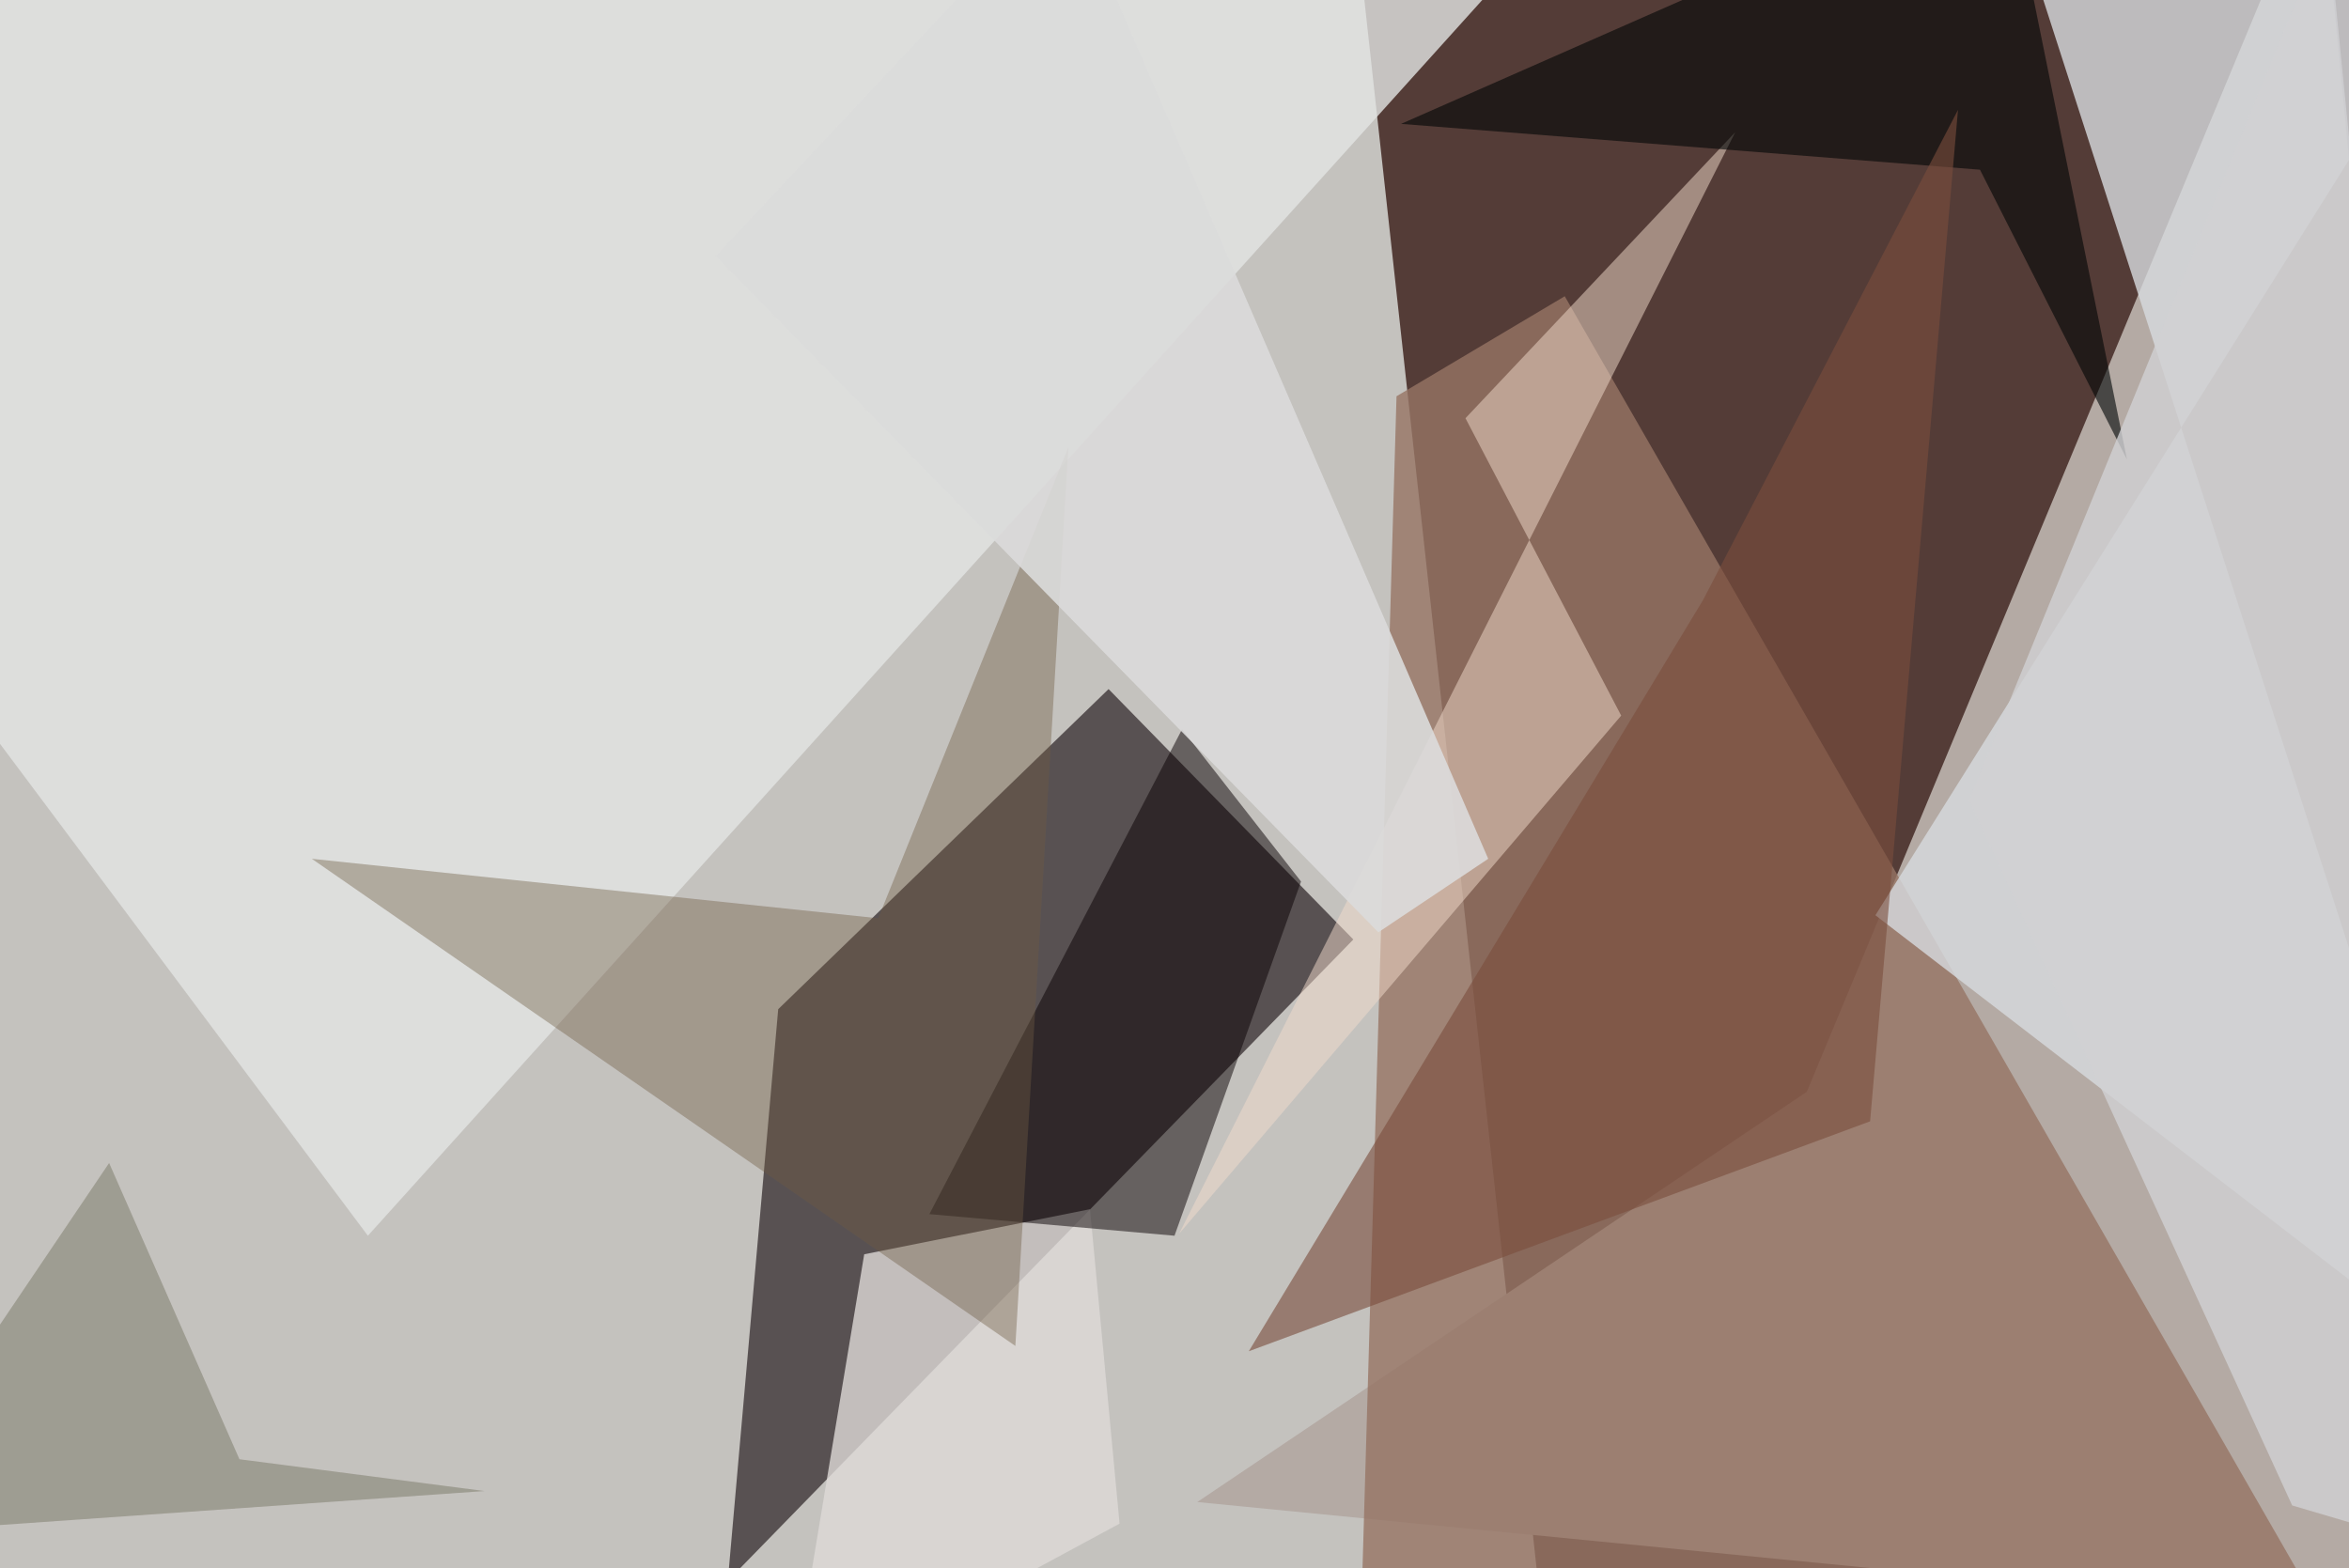 <svg xmlns="http://www.w3.org/2000/svg" viewBox="0 0 620 414"><defs/><filter id="a"><feGaussianBlur stdDeviation="30"/></filter><rect width="100%" height="100%" fill="#543c37"/><g filter="url(#a)"><path fill="#d1d1cd" fill-opacity=".9" d="M356-37.5l51.1 465.4-424.3 21.4L-37.5-.5z"/><path fill="#b4aaa4" d="M316 396.5L657.6 430 612.3-37.5 476.9 288.2z"/><path fill="#12070a" fill-opacity=".6" d="M292.6 181.9l64.6 66.1-165.1 169.3 13.3-150.9z"/><path fill="#967464" fill-opacity=".8" d="M413 78.2l-44.4 26.4-10 344.7h267.7z"/><path fill="#d7dbde" fill-opacity=".8" d="M530.1-28.6l127.4 11L495 241.6l162.5 125z"/><path fill="#e2e5e3" fill-opacity=".8" d="M97.1 326.2l318.3-353-413.5 2-39.4 171z"/><path fill="#ddd9d7" fill-opacity=".8" d="M287.7 319.2l7.8 83-87 47 19.6-118.1z"/><path fill="#f2ddcc" fill-opacity=".5" d="M458 34.9l-71.2 75.5 41.1 78.5-116.7 136.8z"/><path fill="#090002" fill-opacity=".5" d="M312 192.5l-66.7 128 64.7 5.7 33.4-93.5z"/><path fill="#6f5b43" fill-opacity=".4" d="M231.8 242.4L282 118l-14 237.3L82.3 226.7z"/><path fill="#010505" fill-opacity=".6" d="M561.4 121.3l-38.8-76.5-152.8-12.1 159.4-70.2z"/><path fill="#dcdcdc" fill-opacity=".9" d="M281.4-31l111.4 257.7-29 19.4L188.9 67.6z"/><path fill="#7a4e3d" fill-opacity=".6" d="M493.6 296l-164 60.7 119.9-198.3L516.8 29z"/><path fill="#8f8e7f" fill-opacity=".7" d="M127.9 393.6l-165.4 11.6L28.8 307l34.4 78.2z"/><path fill="#d0d1d3" fill-opacity=".8" d="M605 397.4l-85.3-186.2 94.7-231.3 43.1 433z"/></g></svg>